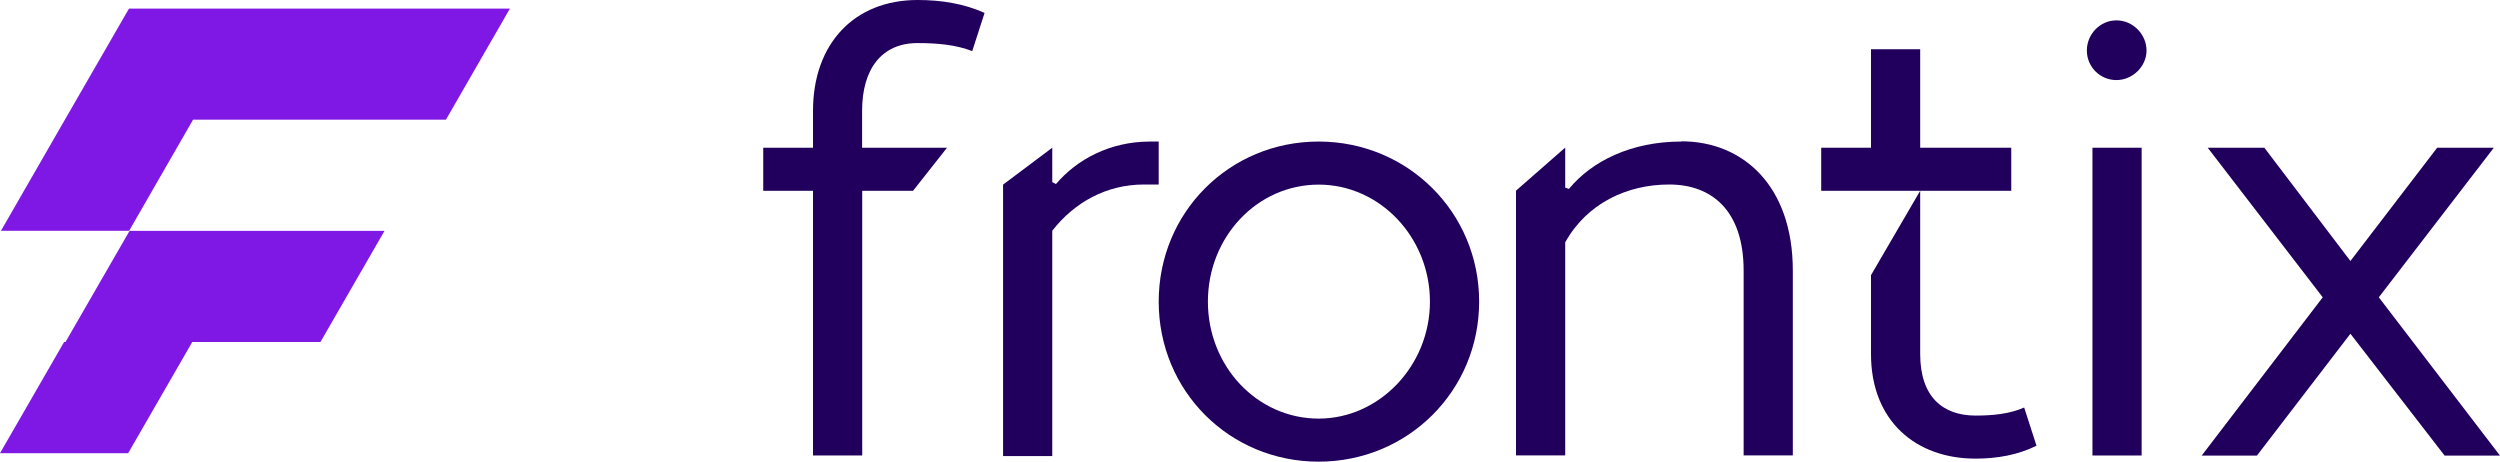 <svg width="157" height="29" viewBox="0 0 157 29" fill="none" xmlns="http://www.w3.org/2000/svg">
<g clip-path="url(#clip0_91_276)">
<path d="M24.148 0.541H23.973H16.15H16.091H8.1L4.076 7.515L0.058 14.496H8.108L12.125 7.515H12.133H19.955H20.123H28.005L32.022 0.541H24.148Z" fill="#7F18E5"/>
<path d="M16.091 14.497H8.137L4.112 21.478H4.025L0 28.459H8.049L12.074 21.478H12.162H20.123L24.148 14.497H16.186H16.091Z" fill="#7F18E5"/>
<path d="M51.057 6.959V9.277H47.931V11.982H51.057V28.605H54.147V11.982H57.339L59.472 9.277H54.14V6.959C54.14 4.328 55.374 2.705 57.617 2.705C58.931 2.705 60.049 2.822 61.057 3.209L61.831 0.811C60.553 0.234 59.129 0 57.624 0C53.643 0 51.057 2.749 51.057 6.959Z" fill="#21005D"/>
<path d="M72.766 8.889H72.225C69.713 8.889 67.631 10.008 66.316 11.557L66.082 11.44V9.277L62.993 11.594V28.642H66.082V14.489C67.47 12.712 69.479 11.587 71.838 11.587H72.766V8.882V8.889Z" fill="#21005D"/>
<path d="M82.81 8.889C77.207 8.889 72.766 13.334 72.766 18.941C72.766 24.548 77.207 28.992 82.81 28.992C88.412 28.992 92.89 24.548 92.89 18.941C92.89 13.334 88.405 8.889 82.81 8.889ZM82.81 26.288C78.946 26.288 75.856 22.998 75.856 18.941C75.856 14.884 78.946 11.594 82.81 11.594C86.674 11.594 89.8 14.92 89.8 18.941C89.8 22.962 86.63 26.288 82.81 26.288Z" fill="#21005D"/>
<path d="M105.599 8.889C102.429 8.889 99.96 10.125 98.529 11.864L98.295 11.784V9.269L95.205 11.974V28.598H98.295V15.22C99.646 12.786 102.159 11.587 104.825 11.587C107.491 11.587 109.5 13.21 109.5 16.996V28.598H112.589V16.996C112.589 11.623 109.419 8.875 105.599 8.875V8.889Z" fill="#21005D"/>
<path d="M126.307 11.982V9.277H120.588V3.092H117.498V9.277H114.372V11.982H117.498H120.588H126.307Z" fill="#21005D"/>
<path d="M124.064 26.098C122.019 26.098 120.588 24.935 120.588 22.23V11.981L117.498 17.281V22.23C117.498 26.441 120.317 28.802 124.064 28.802C125.416 28.802 126.731 28.569 127.892 27.991L127.118 25.593C126.227 25.981 125.226 26.098 124.064 26.098Z" fill="#21005D"/>
<path d="M134.495 9.277H131.406V28.605H134.495V9.277Z" fill="#21005D"/>
<path d="M132.91 1.279C131.902 1.279 131.055 2.127 131.055 3.173C131.055 4.218 131.902 5.029 132.91 5.029C133.918 5.029 134.802 4.181 134.802 3.173C134.802 2.164 133.955 1.279 132.91 1.279Z" fill="#21005D"/>
<path d="M149.389 18.671L156.613 9.277H153.055L147.606 16.39L142.201 9.277H138.644L145.868 18.671L138.264 28.613H141.734L147.606 20.959L153.523 28.613H157L149.389 18.671Z" fill="#21005D"/>
</g>
<defs>
<clipPath id="clip0_91_276">
<rect width="157" height="29" fill="white"/>
</clipPath>
</defs>
</svg>
